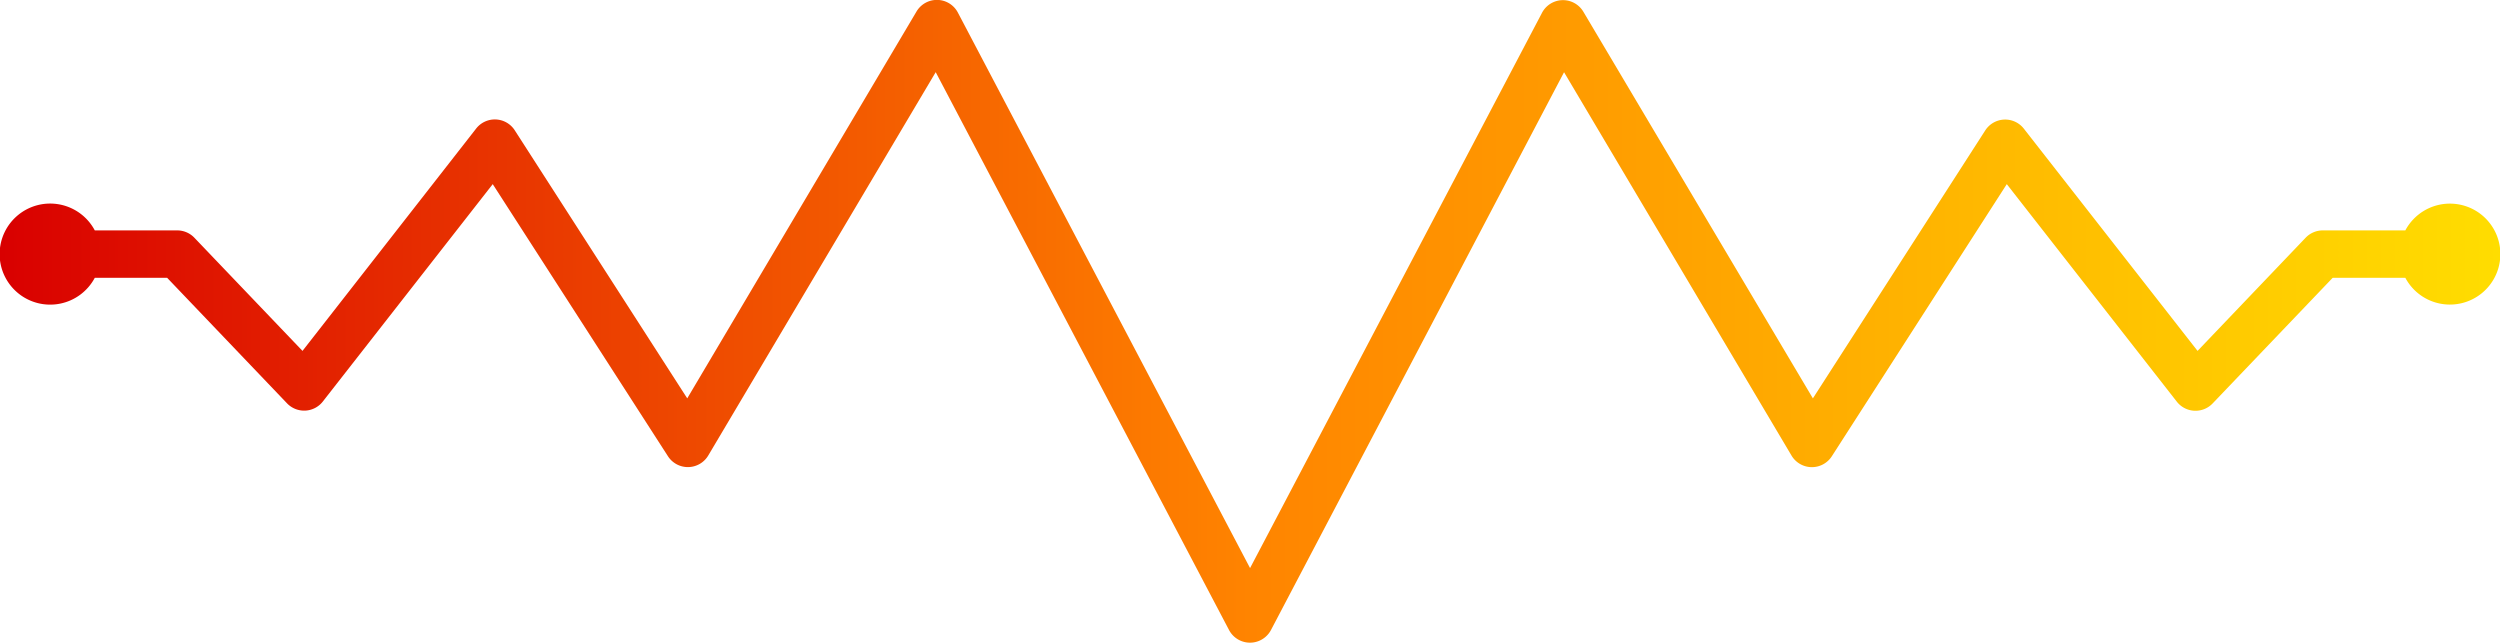 <svg xmlns="http://www.w3.org/2000/svg" xmlns:xlink="http://www.w3.org/1999/xlink" viewBox="0 0 421.98 108.49"><defs><style>.cls-1{fill:url(#linear-gradient);}</style><linearGradient id="linear-gradient" y1="54.24" x2="421.98" y2="54.24" gradientUnits="userSpaceOnUse"><stop offset="0" stop-color="#d90000"/><stop offset="0.5" stop-color="#ff8400"/><stop offset="1" stop-color="#fd0"/></linearGradient></defs><g id="Layer_2" data-name="Layer 2"><g id="Layer_1-2" data-name="Layer 1"><path class="cls-1" d="M413.46,34.37A8.52,8.52,0,0,0,406,38.89H392.06a4,4,0,0,0-2.89,1.24l-18.24,19.1L341.61,21.72a4,4,0,0,0-6.52.3L306,67.24,267.27,2a4,4,0,0,0-7,.18L211,95.89,161.69,2.14a4,4,0,0,0-7-.18L116,67.24,86.89,22a4,4,0,0,0-6.52-.3L51.06,59.23,32.81,40.13a4,4,0,0,0-2.89-1.24H16a8.53,8.53,0,1,0,0,8H28.21L48.47,68.1a4,4,0,0,0,6-.3l28.7-36.72L112.74,77a4,4,0,0,0,6.81-.12l38.39-64.7,49.51,94.16a4,4,0,0,0,7.08,0L264,12.19l38.39,64.7a4,4,0,0,0,6.81.12l29.53-45.93,28.7,36.72a4,4,0,0,0,2.95,1.53,4,4,0,0,0,3.09-1.23l20.27-21.21H406a8.52,8.52,0,1,0,7.51-12.52Z"/></g></g></svg>